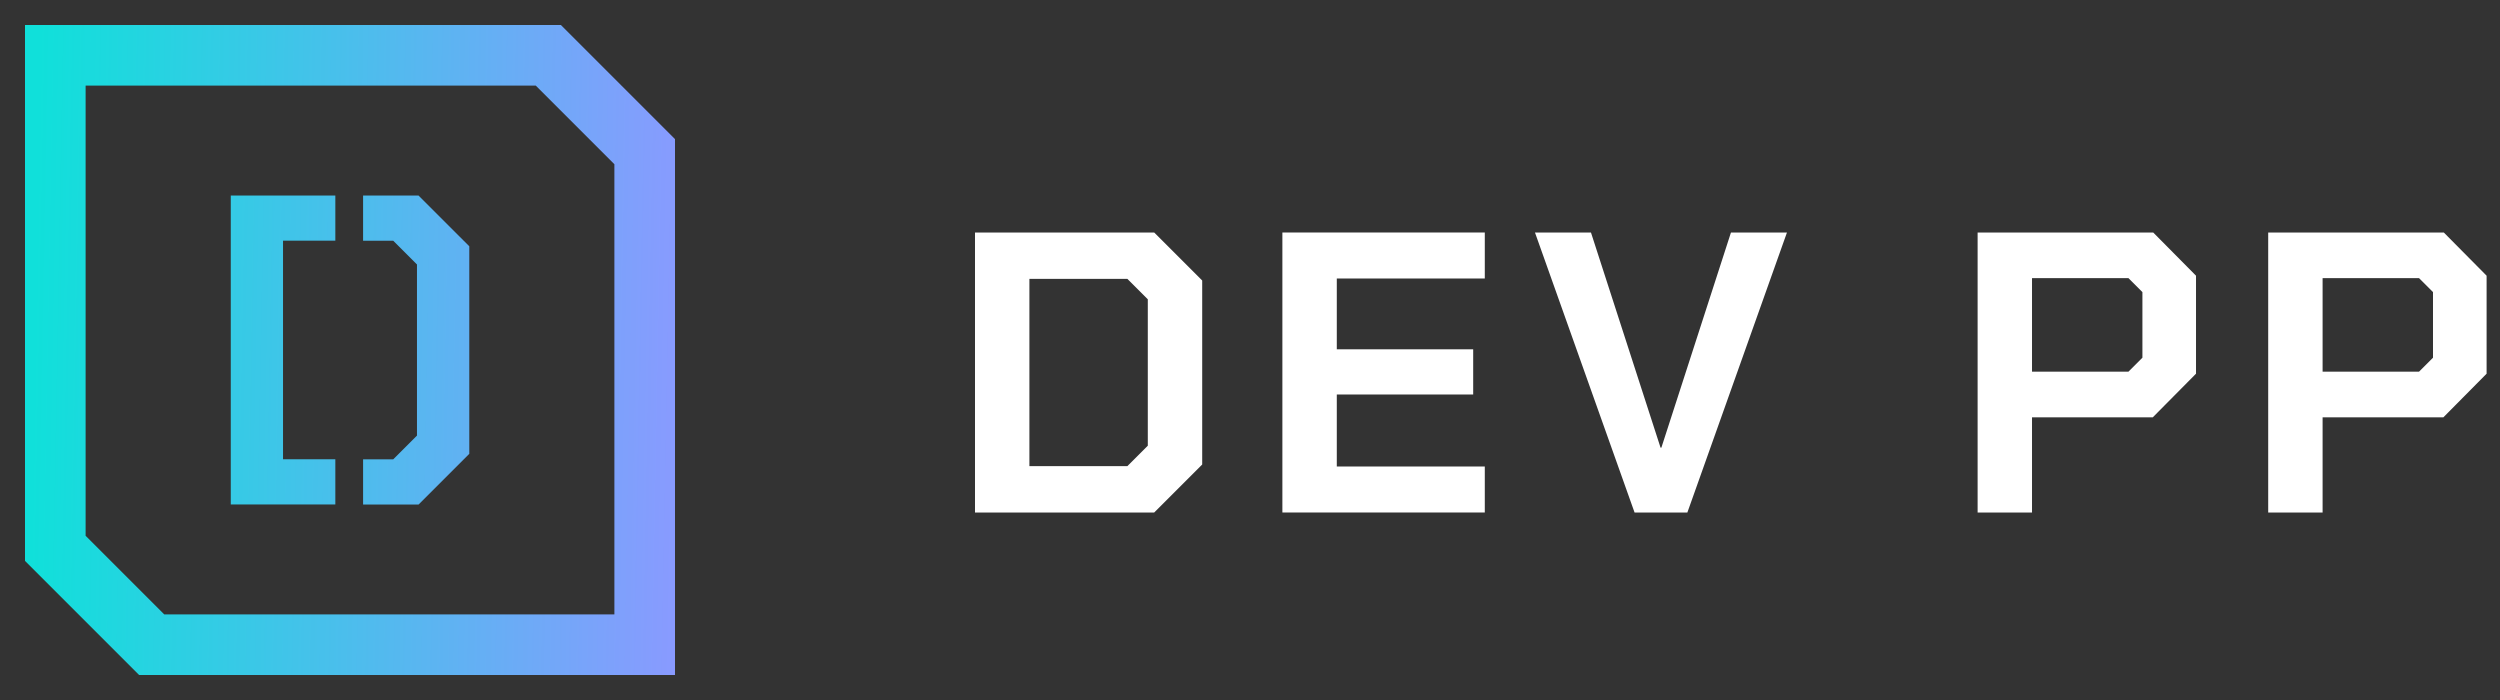 <svg width="200" height="56" viewBox="0 0 200 56" fill="none" xmlns="http://www.w3.org/2000/svg">
<rect x="0" y="0" width="200" height="56" fill="#333333" stroke="none"/>
<path fill-rule="evenodd" clip-rule="evenodd" d="M11.13 54H54V11.13L44.87 2H2V44.87L11.13 54ZM49.151 49.151H13.138L6.849 42.862V6.849H42.862L49.151 13.138V49.151ZM18.462 15.64H26.827V19.253H22.642V36.743H26.827V40.355H18.462V15.64ZM29.047 40.36V36.748H31.457L33.358 34.847V21.158L31.457 19.257H29.047V15.645H33.484L37.543 19.703V36.306L33.484 40.365H29.047V40.36Z" fill="url(#paint0_linear_133_1574)"/>
<path d="M78 18.6H92.336L96.176 22.44V37.16L92.336 41H78V18.6ZM90.192 37.288L91.824 35.656V23.944L90.192 22.312H82.352V37.288H90.192Z" fill="white"/>
<path d="M102.591 18.6H118.783V22.28H106.943V27.944H117.855V31.56H106.943V37.32H118.783V41H102.591V18.6Z" fill="white"/>
<path d="M122.797 18.6H127.277L132.845 35.816H132.909L138.477 18.6H142.957L134.989 41H130.765L122.797 18.6Z" fill="white"/>
<path d="M158.209 18.6H172.257L175.681 22.056V29.896L172.225 33.384H162.561V41H158.209V18.6ZM170.273 29.736L171.393 28.616V23.368L170.273 22.248H162.561V29.736H170.273Z" fill="white"/>
<path d="M181.456 18.6H195.504L198.928 22.056V29.896L195.472 33.384H185.808V41H181.456V18.6ZM193.52 29.736L194.64 28.616V23.368L193.52 22.248H185.808V29.736H193.52Z" fill="white"/>
<defs>
<linearGradient id="paint0_linear_133_1574" x1="3.049" y1="9.959" x2="54.799" y2="10.919" gradientUnits="userSpaceOnUse">
<stop stop-color="#10E0DA"/>
<stop offset="1" stop-color="#899AFF"/>
</linearGradient>
</defs>
</svg>
